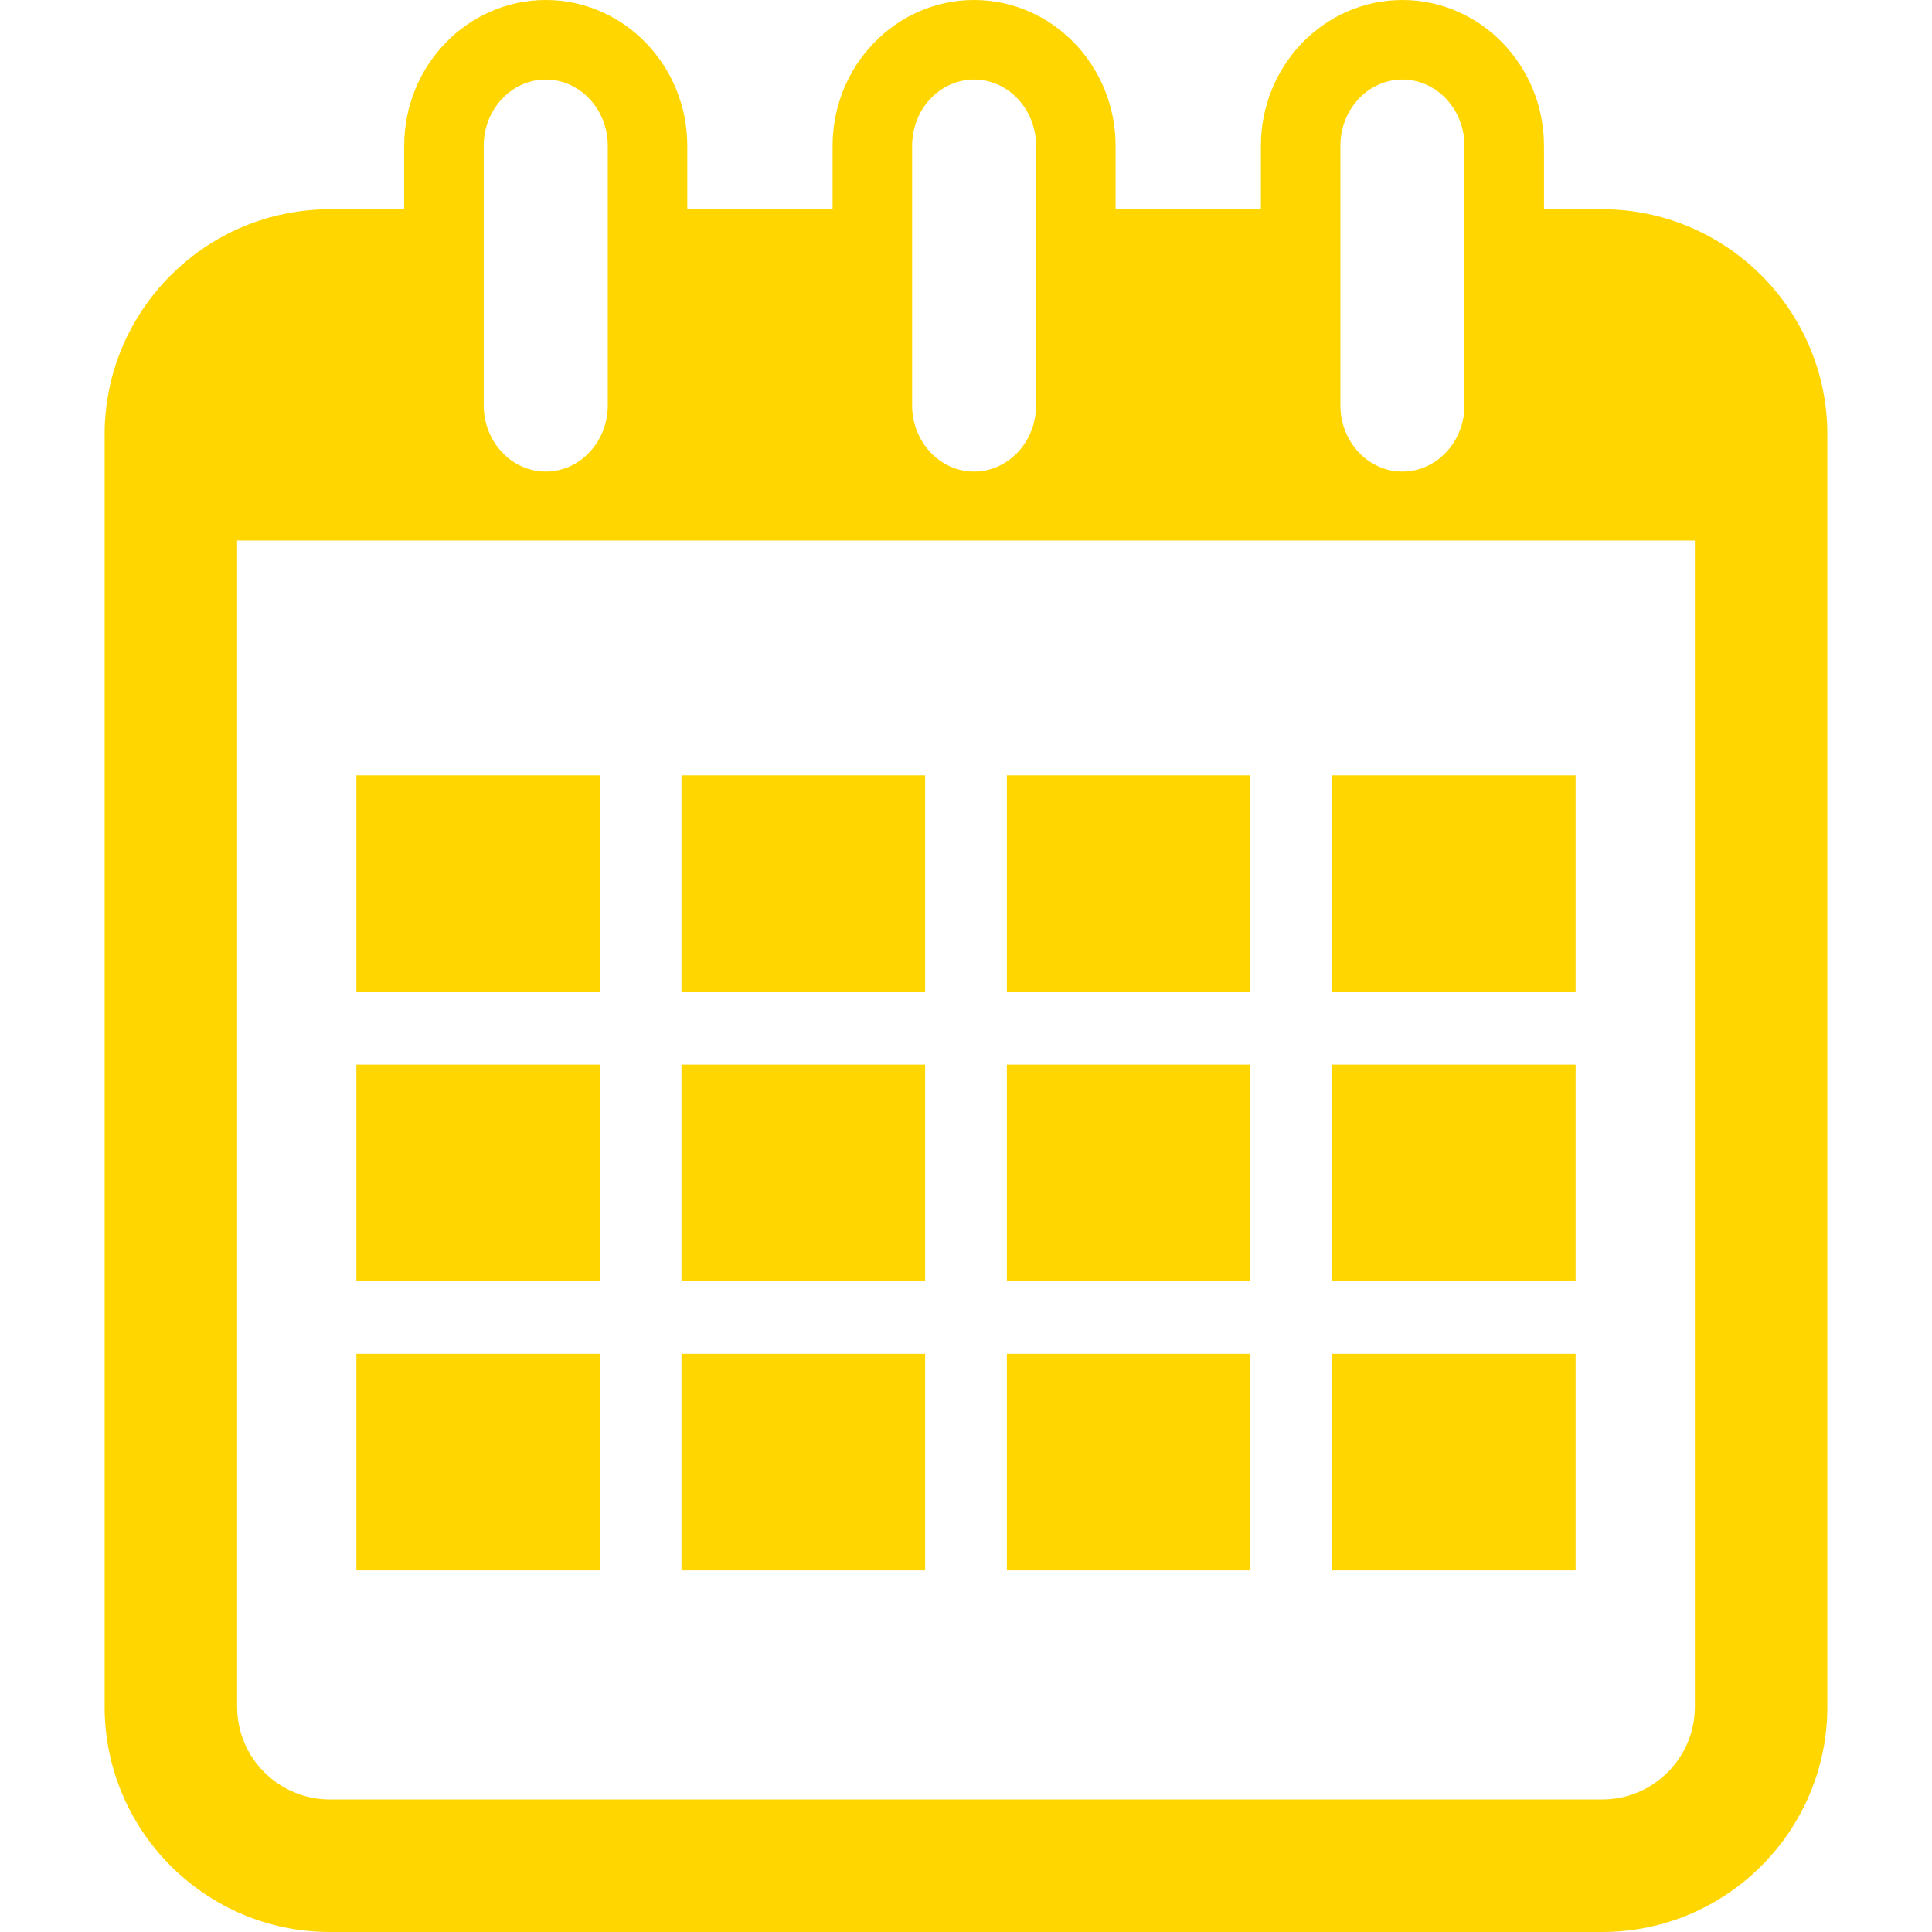 <svg width="19" height="19" viewBox="0 0 19 19" fill="none" xmlns="http://www.w3.org/2000/svg">
<path d="M15.756 2.058H15.184V1.434C15.184 0.643 14.559 0 13.792 0C13.023 0 12.4 0.643 12.4 1.434V2.058H10.971V1.434C10.971 0.643 10.347 0 9.579 0C8.812 0 8.188 0.643 8.188 1.434V2.058H6.759V1.434C6.759 0.643 6.135 0 5.367 0C4.599 0 3.975 0.643 3.975 1.434V2.058H3.245C2.023 2.058 1.029 3.052 1.029 4.273V16.785C1.029 18.006 2.023 19 3.245 19H15.756C16.978 19 17.971 18.006 17.971 16.785V4.273C17.971 3.052 16.977 2.058 15.756 2.058ZM13.182 1.434C13.182 1.074 13.455 0.782 13.792 0.782C14.128 0.782 14.402 1.074 14.402 1.434V3.986C14.402 4.345 14.128 4.638 13.792 4.638C13.455 4.638 13.182 4.345 13.182 3.986V1.434ZM8.97 1.434C8.97 1.074 9.243 0.782 9.579 0.782C9.916 0.782 10.189 1.074 10.189 1.434V3.986C10.189 4.345 9.916 4.638 9.579 4.638C9.243 4.638 8.97 4.345 8.97 3.986V1.434ZM4.757 1.434C4.757 1.074 5.031 0.782 5.367 0.782C5.703 0.782 5.977 1.074 5.977 1.434V3.986C5.977 4.345 5.703 4.638 5.367 4.638C5.031 4.638 4.757 4.345 4.757 3.986V1.434ZM16.668 16.785C16.668 17.288 16.259 17.697 15.756 17.697H3.245C2.741 17.697 2.332 17.288 2.332 16.785V5.316H16.668V16.785Z" fill="#FFD600"/>
<path d="M5.901 7.625H3.505V9.756H5.901V7.625Z" fill="#FFD600"/>
<path d="M9.098 7.625H6.702V9.756H9.098V7.625Z" fill="#FFD600"/>
<path d="M12.297 7.625H9.902V9.756H12.297V7.625Z" fill="#FFD600"/>
<path d="M15.495 7.625H13.099V9.756H15.495V7.625Z" fill="#FFD600"/>
<path d="M5.901 10.47H3.505V12.6H5.901V10.47Z" fill="#FFD600"/>
<path d="M9.098 10.47H6.702V12.6H9.098V10.47Z" fill="#FFD600"/>
<path d="M12.297 10.47H9.902V12.6H12.297V10.47Z" fill="#FFD600"/>
<path d="M15.495 10.47H13.099V12.6H15.495V10.47Z" fill="#FFD600"/>
<path d="M5.901 13.314H3.505V15.444H5.901V13.314Z" fill="#FFD600"/>
<path d="M9.098 13.314H6.702V15.444H9.098V13.314Z" fill="#FFD600"/>
<path d="M12.297 13.314H9.902V15.444H12.297V13.314Z" fill="#FFD600"/>
<path d="M15.495 13.314H13.099V15.444H15.495V13.314Z" fill="#FFD600"/>
</svg>
